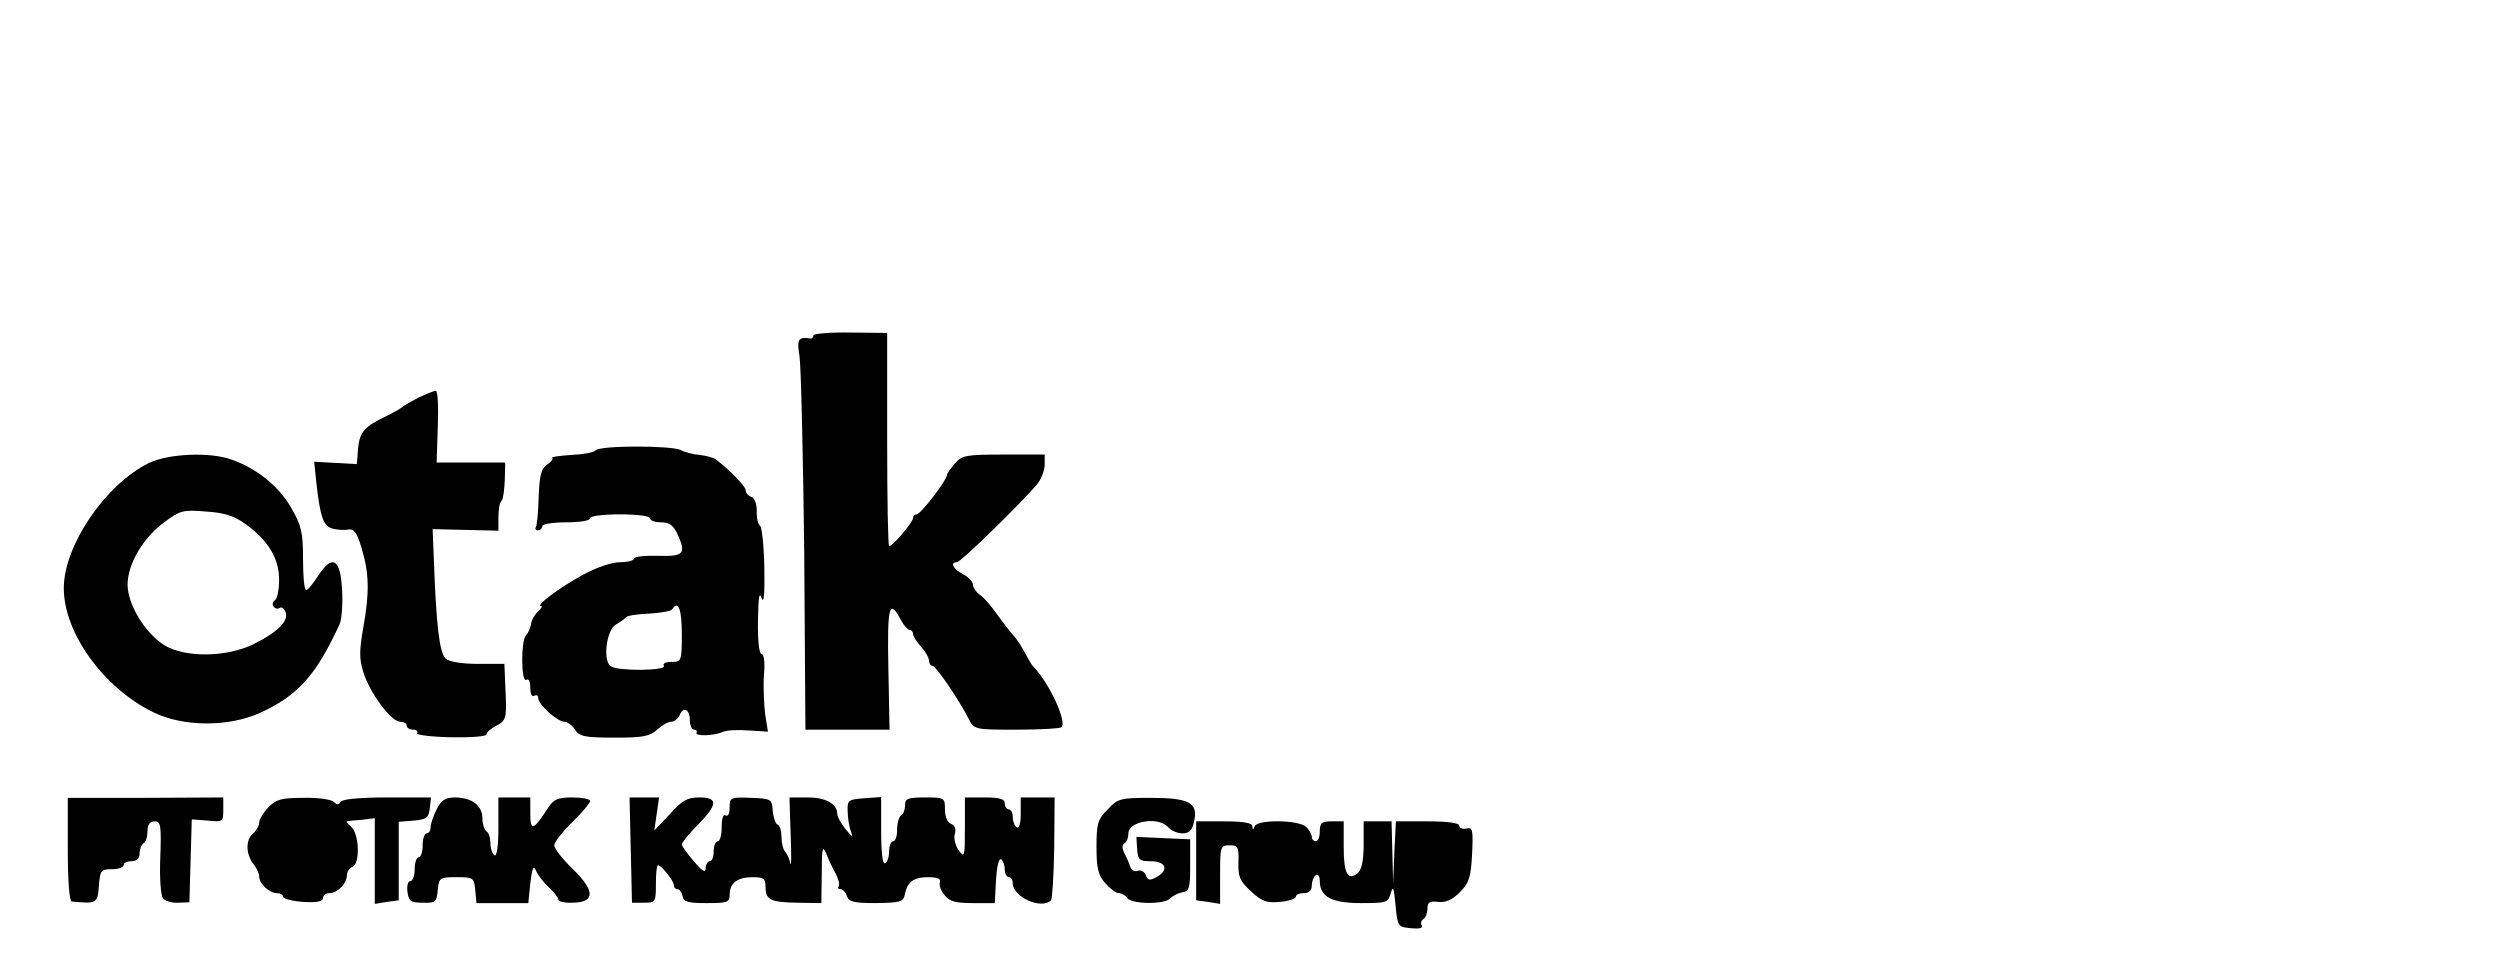 <?xml version="1.0" standalone="no"?>
<!DOCTYPE svg PUBLIC "-//W3C//DTD SVG 20010904//EN"
 "http://www.w3.org/TR/2001/REC-SVG-20010904/DTD/svg10.dtd">
<svg version="1.0" xmlns="http://www.w3.org/2000/svg"
 width="627pt" height="239pt" viewBox="0 0 627 239"
 preserveAspectRatio="xMidYMid meet">
<g transform="translate(0,239) scale(0.1,-0.1)"
fill="#000000" stroke="none">
<path d="M2040 1549 c0 -5 -3 -8 -7 -8 -31 5 -35 -2 -28 -43 4 -24 9 -244 12
-490 l3 -448 106 0 105 0 -3 154 c-3 157 2 177 32 120 7 -13 17 -24 22 -24 4
0 8 -5 8 -10 0 -6 9 -20 20 -32 11 -12 20 -28 20 -35 0 -7 4 -13 9 -13 8 0 65
-83 90 -132 14 -28 15 -28 121 -28 59 0 109 3 112 6 15 14 -32 114 -72 154 -3
3 -11 17 -19 32 -8 15 -21 36 -30 45 -9 10 -27 34 -41 53 -13 19 -32 41 -42
48 -10 7 -18 19 -18 26 0 7 -11 19 -25 26 -25 13 -33 30 -15 30 10 0 168 155
203 198 9 12 17 33 17 47 l0 25 -103 0 c-94 0 -104 -2 -122 -22 -11 -13 -20
-26 -20 -29 0 -13 -66 -99 -76 -99 -5 0 -9 -4 -9 -9 0 -10 -51 -71 -60 -71 -3
0 -5 120 -5 267 l0 268 -92 1 c-51 1 -93 -3 -93 -7z"/>
<path d="M1050 1393 c-19 -10 -37 -20 -40 -23 -3 -3 -21 -14 -40 -23 -57 -27
-68 -41 -72 -82 l-3 -39 -54 3 -53 3 5 -49 c10 -91 18 -113 42 -119 12 -3 30
-4 40 -2 13 2 21 -9 32 -47 19 -63 20 -111 4 -200 -10 -56 -10 -78 0 -110 16
-52 69 -124 92 -125 9 0 17 -4 17 -10 0 -5 7 -10 16 -10 8 0 13 -4 10 -9 -3
-4 35 -9 84 -10 50 -1 90 2 90 7 0 5 11 15 25 22 24 13 26 18 23 84 l-3 71
-66 0 c-39 0 -72 5 -81 13 -16 13 -24 86 -30 251 l-3 74 83 -2 82 -2 0 34 c0
18 3 37 8 41 4 4 7 28 8 52 l1 44 -86 0 -86 0 3 90 c2 49 0 90 -5 90 -4 0 -24
-8 -43 -17z"/>
<path d="M1495 1261 c-6 -6 -34 -11 -62 -12 -29 -2 -51 -5 -48 -7 3 -3 -3 -11
-14 -18 -14 -10 -18 -28 -20 -80 -1 -37 -4 -71 -7 -76 -3 -4 0 -8 5 -8 6 0 11
5 11 10 0 6 27 10 60 10 33 0 60 4 60 10 0 6 32 10 75 10 43 0 75 -4 75 -10 0
-5 12 -10 28 -10 20 0 30 -7 40 -27 24 -52 18 -59 -48 -57 -33 1 -60 -2 -60
-7 0 -5 -16 -9 -35 -9 -20 0 -59 -13 -92 -31 -59 -32 -122 -79 -106 -79 4 0 1
-6 -7 -13 -8 -7 -17 -21 -18 -32 -2 -11 -8 -24 -13 -29 -13 -14 -12 -119 1
-111 6 4 10 -5 10 -20 0 -15 4 -24 10 -20 6 3 10 1 10 -6 0 -16 48 -59 65 -59
8 0 20 -9 27 -20 11 -17 24 -20 99 -20 71 0 89 3 107 20 12 11 28 20 36 20 7
0 16 7 20 15 9 24 26 17 26 -10 0 -14 5 -25 11 -25 5 0 8 -3 6 -7 -6 -10 42
-9 65 1 10 5 39 6 66 4 l48 -3 -7 44 c-3 24 -5 68 -3 98 3 31 0 53 -6 53 -6 0
-10 33 -9 83 1 58 3 75 9 57 6 -16 8 11 7 75 -1 55 -6 103 -11 107 -5 3 -9 20
-8 36 0 18 -5 33 -14 36 -8 3 -14 10 -14 17 0 9 -40 51 -75 77 -5 4 -23 9 -40
11 -16 1 -38 7 -47 12 -22 12 -201 12 -213 0z m215 -461 c0 -68 -1 -70 -26
-70 -14 0 -23 -4 -19 -10 8 -12 -114 -14 -133 -1 -21 13 -11 92 13 105 11 6
22 14 25 18 3 4 29 8 58 9 29 2 55 6 58 11 15 24 24 0 24 -62z"/>
<path d="M374 1229 c-109 -53 -214 -207 -214 -314 0 -112 99 -250 224 -311 74
-37 188 -38 268 -2 96 44 141 95 200 223 5 12 8 50 6 85 -4 79 -24 91 -60 36
-13 -20 -26 -36 -30 -36 -5 0 -8 35 -8 78 0 67 -4 84 -30 129 -31 54 -87 99
-151 121 -55 19 -157 14 -205 -9z m244 -155 c55 -40 82 -85 82 -138 0 -25 -5
-48 -10 -51 -6 -4 -8 -11 -4 -16 3 -5 10 -7 15 -4 5 4 12 -1 15 -10 9 -22 -19
-50 -79 -80 -68 -34 -173 -35 -225 -3 -48 30 -92 102 -92 152 0 51 39 118 93
157 39 29 47 31 104 26 47 -3 71 -11 101 -33z"/>
<path d="M170 259 c0 -79 4 -129 10 -130 62 -6 65 -5 68 39 3 39 5 42 33 42
16 0 29 5 29 10 0 6 9 10 20 10 13 0 20 7 20 19 0 11 5 23 10 26 6 3 10 17 10
31 0 16 6 24 18 24 15 0 17 -10 14 -91 -2 -51 1 -95 7 -102 5 -7 23 -12 38
-11 l28 1 3 104 3 104 39 -3 c39 -4 40 -3 40 27 l0 31 -195 -1 -195 0 0 -130z"/>
<path d="M673 365 c-13 -13 -23 -31 -23 -38 0 -8 -7 -20 -15 -27 -19 -16 -19
-51 0 -76 8 -10 15 -25 15 -32 0 -18 25 -42 44 -42 9 0 16 -4 16 -9 0 -5 23
-11 50 -13 35 -2 50 1 50 10 0 6 7 12 16 12 20 0 44 24 44 45 0 8 6 18 14 21
20 8 17 85 -4 101 -8 7 -13 13 -10 13 3 1 20 3 38 4 l32 4 0 -107 0 -108 30 5
30 4 0 99 0 98 38 3 c32 3 37 7 40 31 l3 27 -110 0 c-68 0 -112 -4 -117 -11
-4 -8 -9 -8 -17 0 -6 6 -40 11 -76 10 -56 0 -69 -4 -88 -24z"/>
<path d="M1095 360 c-8 -16 -15 -36 -15 -45 0 -8 -4 -15 -10 -15 -5 0 -10 -13
-10 -30 0 -16 -4 -30 -10 -30 -5 0 -10 -13 -10 -30 0 -16 -5 -30 -11 -30 -6 0
-9 -12 -7 -27 3 -23 8 -27 38 -27 32 -1 35 1 38 32 3 31 5 32 47 32 42 0 44
-1 47 -33 l3 -32 65 0 65 0 5 50 c5 40 8 46 15 30 5 -11 19 -29 32 -41 13 -12
23 -25 23 -30 0 -5 17 -9 37 -8 56 1 56 30 -1 85 -25 24 -46 51 -46 59 0 8 21
34 45 58 25 24 45 48 45 53 0 5 -20 9 -44 9 -37 0 -47 -4 -62 -27 -36 -56 -44
-58 -44 -14 l0 41 -40 0 -40 0 0 -76 c0 -47 -4 -73 -10 -69 -5 3 -10 17 -10
30 0 13 -4 27 -10 30 -5 3 -10 18 -10 32 0 32 -25 52 -67 53 -26 0 -36 -6 -48
-30z"/>
<path d="M1582 258 l3 -132 30 0 c29 0 30 1 30 47 0 26 2 47 5 47 9 0 40 -39
40 -50 0 -6 4 -10 9 -10 5 0 11 -8 13 -18 3 -14 14 -17 61 -17 51 0 57 2 57
21 0 29 19 44 57 44 28 0 33 -3 33 -24 0 -33 12 -39 81 -40 l59 -1 1 75 c0 62
2 71 11 50 5 -14 16 -37 24 -51 7 -14 11 -29 7 -33 -3 -3 -1 -6 5 -6 6 0 13
-8 16 -17 5 -15 18 -18 73 -18 59 1 68 3 72 20 6 33 22 45 58 45 25 0 34 -4
30 -13 -2 -7 3 -22 12 -32 12 -16 28 -20 71 -20 l55 0 3 58 c2 33 7 55 13 52
5 -4 9 -15 9 -26 0 -10 5 -19 10 -19 6 0 10 -7 10 -15 0 -35 72 -67 96 -43 3
4 7 63 8 132 l1 126 -42 0 -43 0 0 -41 c0 -24 -4 -38 -10 -34 -5 3 -10 15 -10
26 0 10 -4 19 -10 19 -5 0 -10 7 -10 15 0 11 -12 15 -50 15 l-50 0 0 -77 c0
-73 -1 -76 -16 -55 -8 12 -13 31 -9 41 3 12 0 21 -10 25 -9 3 -15 18 -15 36 0
29 -1 30 -50 30 -43 0 -50 -3 -50 -19 0 -11 -4 -23 -10 -26 -5 -3 -10 -19 -10
-36 0 -16 -4 -29 -10 -29 -5 0 -10 -11 -10 -24 0 -14 -4 -28 -10 -31 -6 -4
-10 25 -10 80 l0 86 -42 -3 c-41 -3 -43 -5 -42 -33 0 -16 4 -39 8 -50 6 -16 4
-15 -13 5 -11 14 -21 31 -21 38 0 26 -29 42 -74 42 l-46 0 3 -92 c2 -51 2 -84
-1 -73 -2 11 -8 24 -13 29 -5 6 -9 22 -9 37 0 15 -4 29 -10 31 -5 2 -10 17
-12 34 -2 30 -3 31 -55 33 -51 2 -53 1 -53 -24 0 -15 -4 -24 -10 -20 -6 4 -10
-8 -10 -29 0 -20 -4 -36 -10 -36 -5 0 -10 -11 -10 -25 0 -14 -4 -25 -10 -25
-5 0 -10 -8 -10 -17 0 -13 -8 -9 -30 17 -16 19 -30 38 -30 42 0 5 18 27 40 49
51 52 51 69 4 69 -30 0 -43 -7 -74 -42 l-39 -41 6 41 6 42 -37 0 -37 0 3 -132z"/>
<path d="M2778 360 c-25 -25 -28 -36 -28 -94 0 -53 4 -71 22 -91 12 -14 27
-25 34 -25 7 0 17 -6 21 -12 10 -16 95 -17 108 -1 6 6 19 13 30 15 18 3 20 11
20 68 l0 65 -68 3 -67 3 2 -31 c2 -27 6 -30 35 -30 38 0 45 -23 13 -40 -16 -9
-22 -8 -26 5 -4 9 -13 14 -21 11 -8 -3 -16 2 -19 12 -3 9 -10 25 -15 34 -5 11
-5 19 1 23 6 3 10 14 10 25 0 31 77 43 100 15 7 -8 23 -15 35 -15 18 0 25 7
30 31 10 46 -13 58 -110 58 -75 0 -82 -2 -107 -29z"/>
<path d="M3000 231 l0 -99 30 -4 30 -5 0 74 c0 70 1 73 24 73 21 0 23 -4 22
-42 -1 -37 3 -47 31 -73 28 -26 40 -30 73 -27 22 2 40 8 40 13 0 5 9 9 20 9
13 0 20 7 20 19 0 11 5 23 10 26 6 3 10 -3 10 -14 0 -40 29 -56 103 -56 64 0
68 1 75 25 6 20 8 13 12 -30 5 -54 6 -55 39 -58 20 -2 31 0 27 7 -4 5 -2 12 4
16 5 3 10 15 10 26 0 16 6 20 27 17 19 -2 35 5 54 24 24 24 28 38 31 96 3 62
1 68 -14 64 -10 -2 -18 1 -18 7 0 7 -28 11 -80 11 l-79 0 -4 -77 -3 -78 -2 78
-2 77 -35 0 -35 0 0 -59 c0 -39 -5 -63 -15 -71 -25 -20 -35 -1 -35 66 l0 64
-30 0 c-25 0 -30 -4 -30 -25 0 -14 -4 -25 -10 -25 -5 0 -10 5 -10 11 0 6 -6
17 -14 25 -19 18 -122 19 -129 2 -4 -10 -6 -10 -6 0 -1 8 -22 12 -71 12 l-70
0 0 -99z"/>
</g>
</svg>
